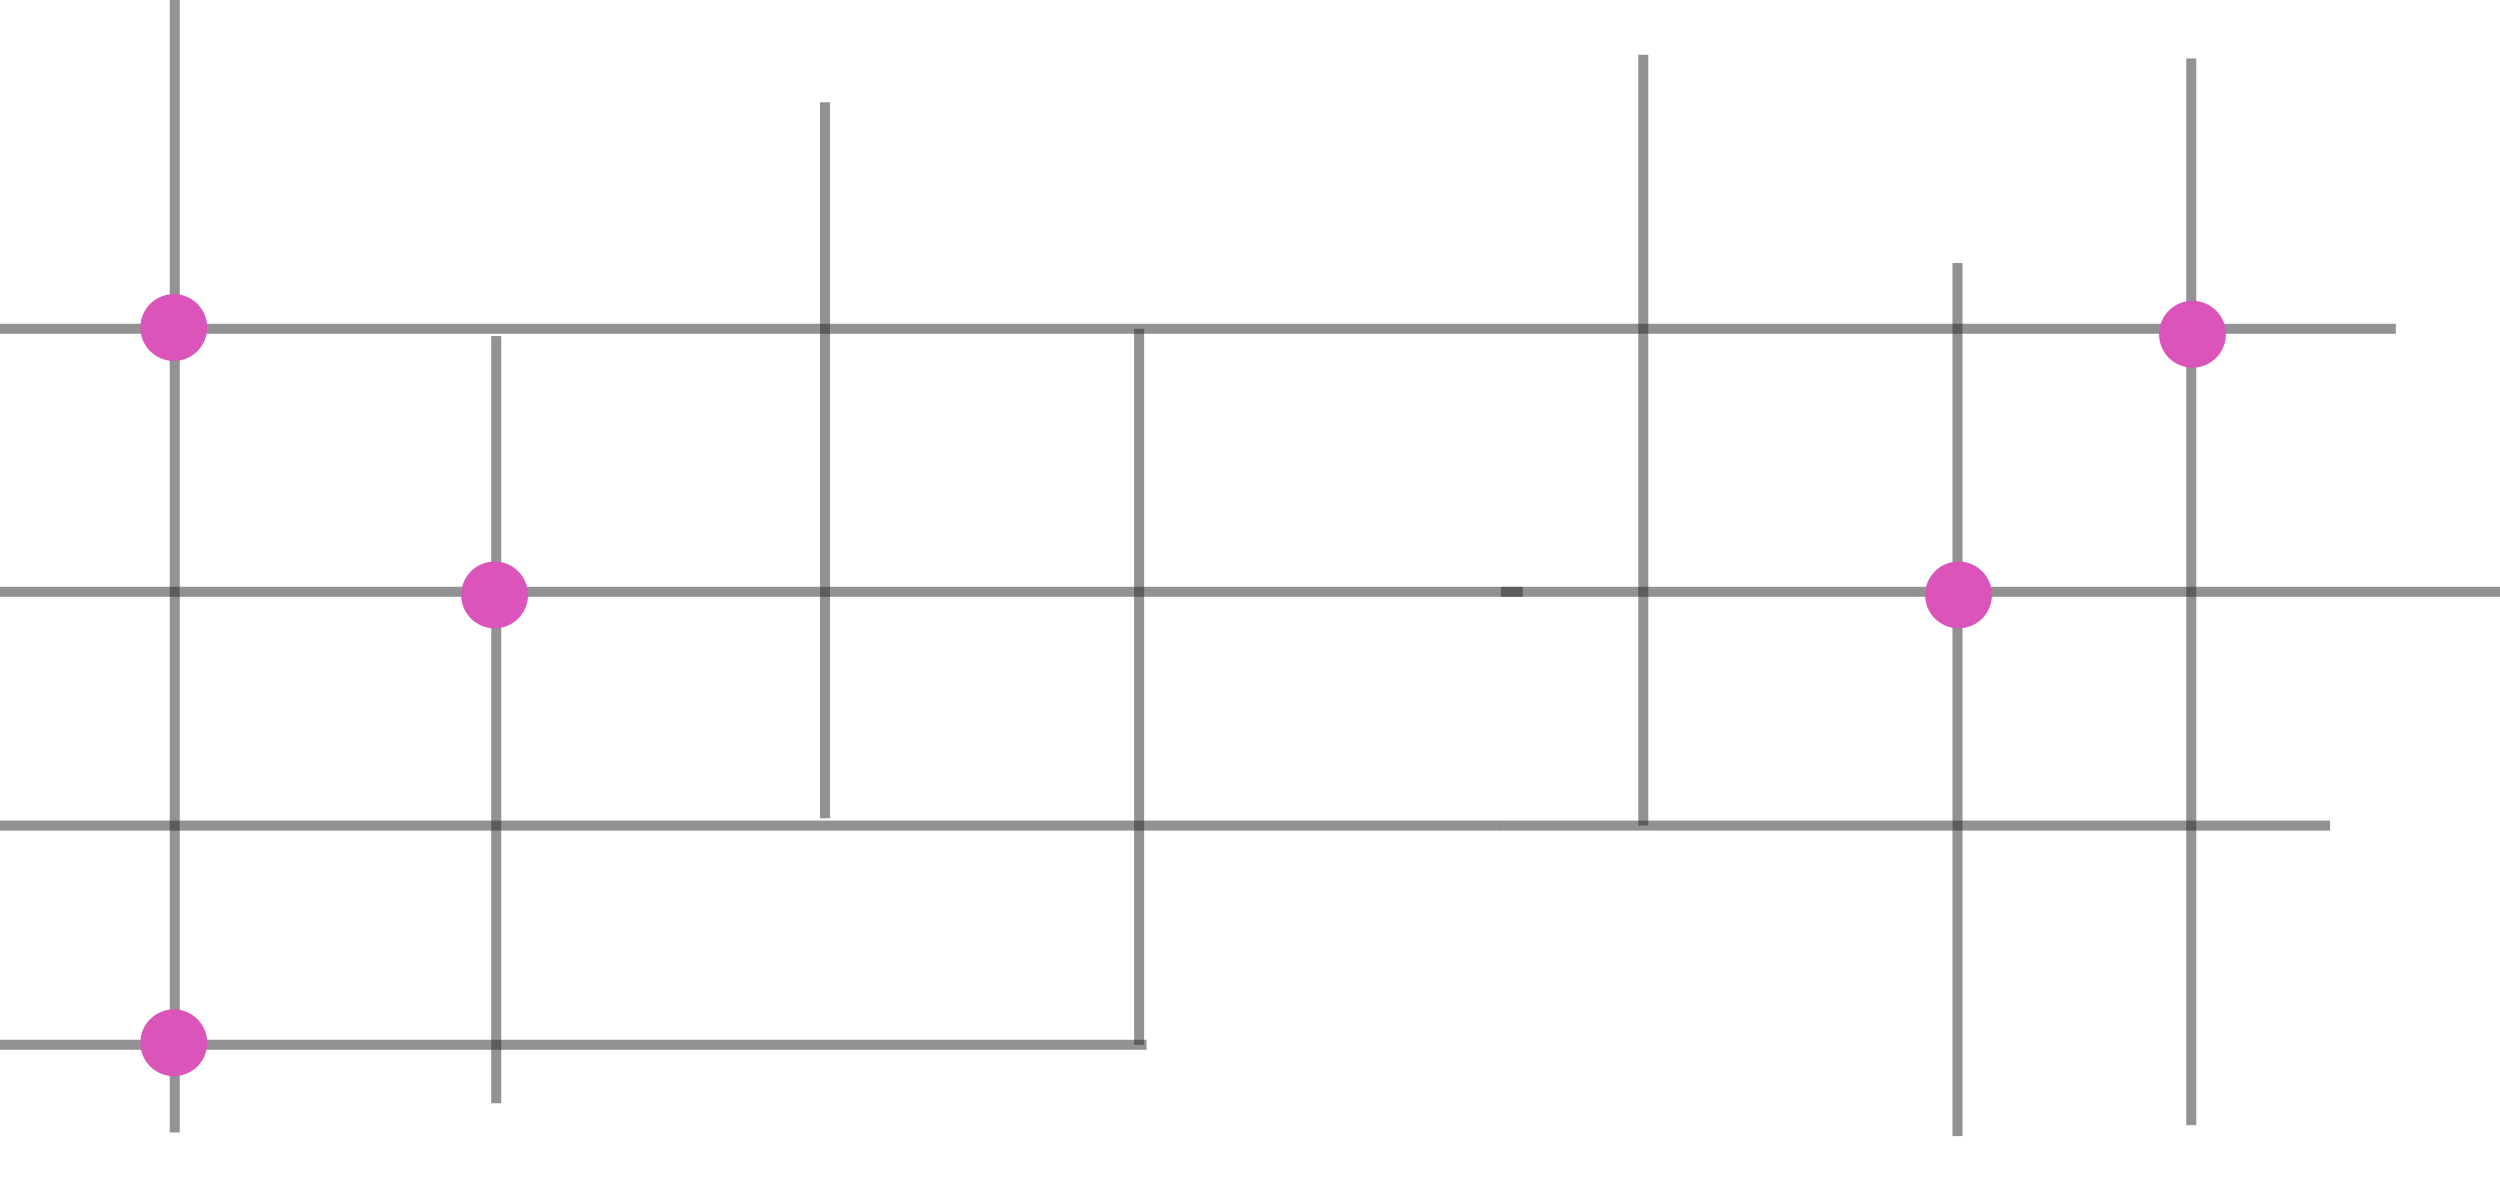 <svg width="322" height="155" viewBox="0 0 322 155" fill="none" xmlns="http://www.w3.org/2000/svg">
<g clip-path="url(#clip0_1799_1161)">
<path d="M-16.07 134.568H147.671H-16.07Z" fill="#DA54B9"/>
<path d="M-16.07 134.568H147.671" stroke="#26262A" stroke-opacity="0.5" stroke-width="1.291" stroke-miterlimit="10"/>
<path d="M193.281 106.338H300.117H193.281Z" fill="#DA54B9"/>
<path d="M193.281 106.338H300.117" stroke="#26262A" stroke-opacity="0.5" stroke-width="1.291" stroke-miterlimit="10"/>
<path d="M-16.07 76.224H196.135H-16.07Z" fill="#DA54B9"/>
<path d="M-16.07 76.224H196.135" stroke="#26262A" stroke-opacity="0.5" stroke-width="1.291" stroke-miterlimit="10"/>
<path d="M-18.898 106.337H193.307H-18.898Z" fill="#DA54B9"/>
<path d="M-18.898 106.337H193.307" stroke="#26262A" stroke-opacity="0.5" stroke-width="1.291" stroke-miterlimit="10"/>
<path d="M193.312 76.224H337.763H193.312Z" fill="#DA54B9"/>
<path d="M193.312 76.224H337.763" stroke="#26262A" stroke-opacity="0.5" stroke-width="1.291" stroke-miterlimit="10"/>
<path d="M282.234 7.527V144.92V7.527Z" fill="#DA54B9"/>
<path d="M282.234 7.527V144.92" stroke="#26262A" stroke-opacity="0.5" stroke-width="1.291" stroke-miterlimit="10"/>
<path d="M252.125 33.876V146.331V33.876Z" fill="#DA54B9"/>
<path d="M252.125 33.876V146.331" stroke="#26262A" stroke-opacity="0.5" stroke-width="1.291" stroke-miterlimit="10"/>
<path d="M211.656 7.057V106.337V7.057Z" fill="#DA54B9"/>
<path d="M211.656 7.057V106.337" stroke="#26262A" stroke-opacity="0.5" stroke-width="1.291" stroke-miterlimit="10"/>
<path d="M-14.195 42.347H308.583H-14.195Z" fill="#DA54B9"/>
<path d="M-14.195 42.347H308.583" stroke="#26262A" stroke-opacity="0.5" stroke-width="1.291" stroke-miterlimit="10"/>
<path d="M106.258 13.174V105.396V13.174Z" fill="#DA54B9"/>
<path d="M106.258 13.174V105.396" stroke="#26262A" stroke-opacity="0.5" stroke-width="1.291" stroke-miterlimit="10"/>
<path d="M146.719 42.347V134.569V42.347Z" fill="#DA54B9"/>
<path d="M146.719 42.347V134.569" stroke="#26262A" stroke-opacity="0.5" stroke-width="1.291" stroke-miterlimit="10"/>
<path d="M22.508 -0V145.862V-0Z" fill="#DA54B9"/>
<path d="M22.508 -0V145.862" stroke="#26262A" stroke-opacity="0.5" stroke-width="1.291" stroke-miterlimit="10"/>
<path d="M63.914 43.286V142.096V43.286Z" fill="#DA54B9"/>
<path d="M63.914 43.286V142.096" stroke="#26262A" stroke-opacity="0.5" stroke-width="1.291" stroke-miterlimit="10"/>
<path d="M63.704 80.93C66.081 80.93 68.008 79.003 68.008 76.625C68.008 74.248 66.081 72.321 63.704 72.321C61.326 72.321 59.398 74.248 59.398 76.625C59.398 79.003 61.326 80.93 63.704 80.93Z" fill="#DA54B9"/>
<path d="M22.384 46.492C24.76 46.492 26.688 44.566 26.688 42.187C26.688 39.81 24.76 37.882 22.384 37.882C20.006 37.882 18.078 39.81 18.078 42.187C18.078 44.566 20.006 46.492 22.384 46.492Z" fill="#DA54B9"/>
<path d="M22.382 138.615C24.76 138.615 26.688 136.688 26.688 134.31C26.688 131.933 24.76 130.005 22.382 130.005C20.006 130.005 18.078 131.933 18.078 134.31C18.078 136.688 20.006 138.615 22.382 138.615Z" fill="#DA54B9"/>
<path d="M282.39 47.353C284.768 47.353 286.696 45.426 286.696 43.048C286.696 40.671 284.768 38.743 282.39 38.743C280.013 38.743 278.086 40.671 278.086 43.048C278.086 45.426 280.013 47.353 282.39 47.353Z" fill="#DA54B9"/>
<path d="M252.259 80.93C254.635 80.93 256.563 79.003 256.563 76.625C256.563 74.248 254.635 72.321 252.259 72.321C249.88 72.321 247.953 74.248 247.953 76.625C247.953 79.003 249.88 80.93 252.259 80.93Z" fill="#DA54B9"/>
</g>
<defs>
<clipPath id="clip0_1799_1161">
<rect width="322" height="154.331" fill="white"/>
</clipPath>
</defs>
</svg>
